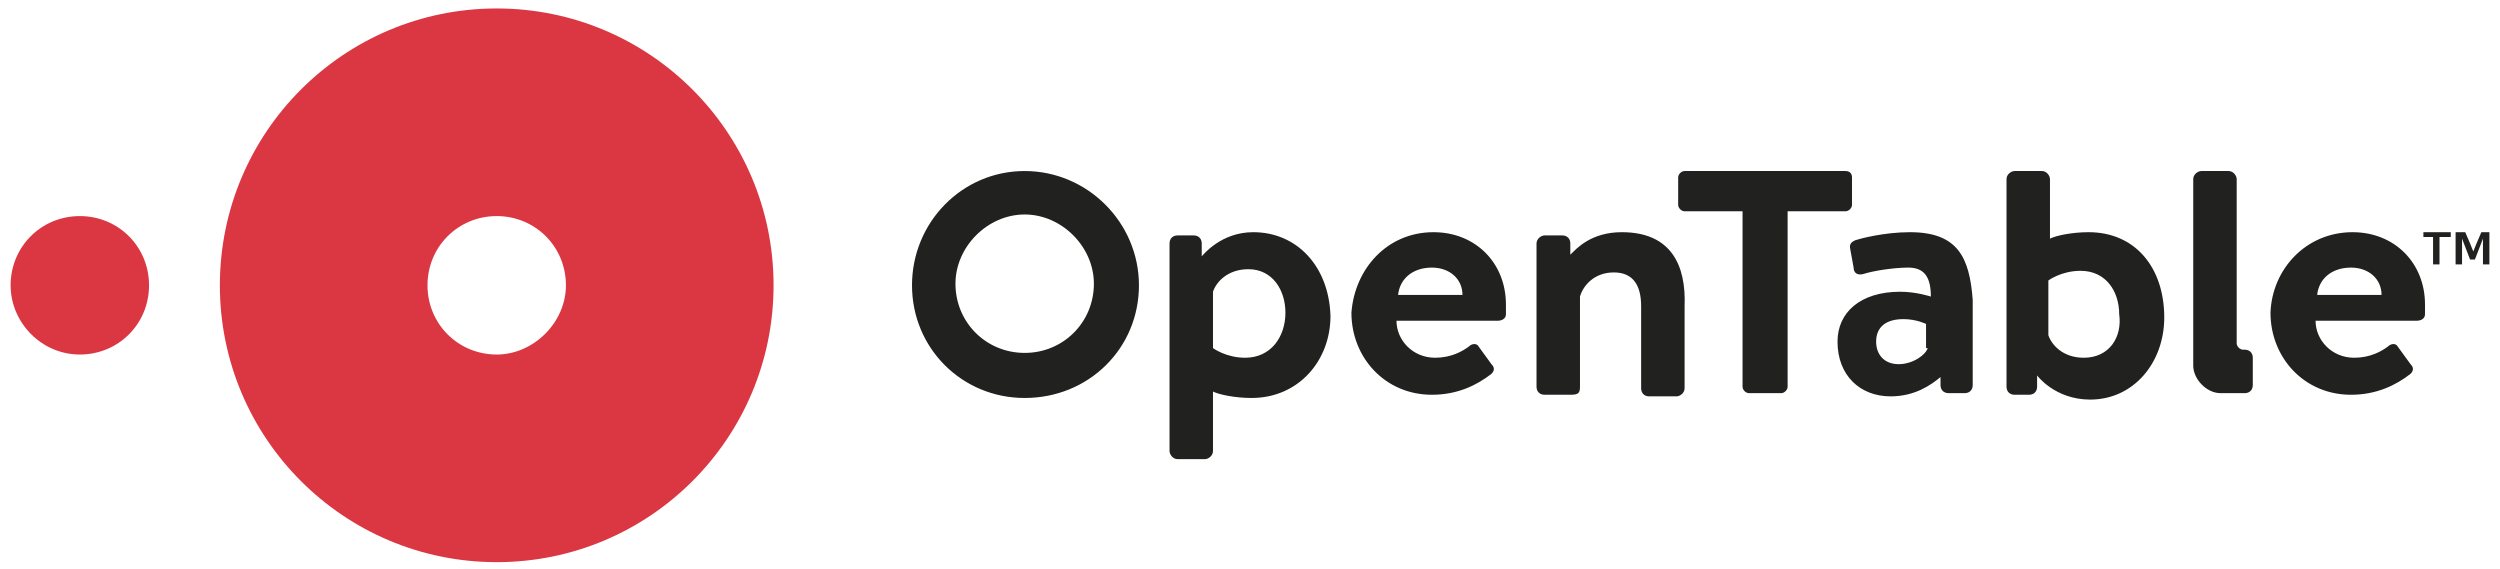 <svg width="211" height="48" viewBox="0 0 211 48" fill="none" xmlns="http://www.w3.org/2000/svg">
<path d="M41.923 0.714C29.017 0.714 18.557 11.174 18.557 24.08C18.557 36.986 29.017 47.446 41.923 47.446C54.829 47.446 65.289 36.986 65.289 24.08C65.289 11.174 54.829 0.714 41.923 0.714ZM41.923 29.922C38.663 29.922 36.081 27.34 36.081 24.08C36.081 20.82 38.663 18.238 41.923 18.238C45.183 18.238 47.764 20.82 47.764 24.08C47.764 27.204 45.047 29.922 41.923 29.922ZM0.896 24.08C0.896 20.82 3.478 18.238 6.738 18.238C9.998 18.238 12.579 20.82 12.579 24.08C12.579 27.34 9.998 29.922 6.738 29.922C3.478 29.922 0.896 27.204 0.896 24.08Z" fill="#DA3743"/>
<path d="M120.988 19.597C124.52 19.597 127.101 22.178 127.101 25.71C127.101 25.846 127.101 26.389 127.101 26.525C127.101 26.933 126.694 27.069 126.422 27.069H117.863C117.863 28.699 119.222 30.193 121.124 30.193C122.482 30.193 123.433 29.65 123.977 29.242C124.248 28.97 124.656 28.97 124.792 29.242L125.878 30.736C126.15 31.008 126.15 31.28 125.878 31.552C124.656 32.502 123.026 33.318 120.852 33.318C116.912 33.318 114.06 30.193 114.06 26.389C114.331 22.721 117.048 19.597 120.988 19.597ZM123.433 24.895C123.433 23.537 122.346 22.585 120.852 22.585C119.222 22.585 118.135 23.537 117.999 24.895H123.433ZM155.765 14.435H142.18C141.909 14.435 141.637 14.706 141.637 14.978V17.287C141.637 17.559 141.909 17.831 142.18 17.831H147.071V32.638C147.071 32.91 147.343 33.182 147.614 33.182H150.331C150.603 33.182 150.875 32.91 150.875 32.638V17.831H155.765C156.037 17.831 156.309 17.559 156.309 17.287V14.978C156.309 14.706 156.173 14.435 155.765 14.435ZM176.279 19.597C174.92 19.597 173.562 19.869 173.018 20.14V15.114C173.018 14.842 172.746 14.435 172.339 14.435H170.029C169.758 14.435 169.35 14.706 169.35 15.114V32.638C169.35 33.046 169.622 33.318 170.029 33.318H170.98H171.252C171.66 33.318 171.931 33.046 171.931 32.638V31.687C171.931 31.687 173.426 33.725 176.414 33.725C180.082 33.725 182.663 30.601 182.663 26.797C182.663 22.585 180.218 19.597 176.279 19.597ZM175.871 30.193C174.105 30.193 173.154 29.106 172.882 28.291V23.672C172.882 23.672 173.969 22.857 175.599 22.857C177.773 22.857 178.86 24.623 178.86 26.525C179.131 28.427 178.045 30.193 175.871 30.193ZM198.558 19.597C202.09 19.597 204.671 22.178 204.671 25.71C204.671 25.846 204.671 26.389 204.671 26.525C204.671 26.933 204.263 27.069 203.992 27.069H195.433C195.433 28.699 196.792 30.193 198.694 30.193C200.052 30.193 201.003 29.65 201.546 29.242C201.818 28.97 202.226 28.97 202.362 29.242L203.448 30.736C203.72 31.008 203.72 31.28 203.448 31.552C202.226 32.502 200.596 33.318 198.422 33.318C194.482 33.318 191.629 30.193 191.629 26.389C191.765 22.721 194.618 19.597 198.558 19.597ZM201.003 24.895C201.003 23.537 199.916 22.585 198.422 22.585C196.792 22.585 195.705 23.537 195.569 24.895H201.003ZM105.773 19.597C103.056 19.597 101.561 21.499 101.426 21.635V20.548C101.426 20.14 101.154 19.869 100.746 19.869H99.388C98.98 19.869 98.709 20.14 98.709 20.548V38.072C98.709 38.344 98.98 38.752 99.388 38.752H101.697C101.969 38.752 102.376 38.48 102.376 38.072V33.046C102.92 33.318 104.278 33.589 105.637 33.589C109.576 33.589 112.293 30.465 112.293 26.661C112.158 22.45 109.441 19.597 105.773 19.597ZM105.093 30.193C103.463 30.193 102.376 29.378 102.376 29.378V24.623C102.648 23.808 103.599 22.721 105.365 22.721C107.403 22.721 108.49 24.487 108.49 26.389C108.49 28.427 107.267 30.193 105.093 30.193ZM136.882 19.597C134.301 19.597 133.078 20.955 132.535 21.499V20.548C132.535 20.14 132.263 19.869 131.856 19.869H130.361C130.09 19.869 129.682 20.14 129.682 20.548V32.638C129.682 33.046 129.954 33.318 130.361 33.318H132.535C133.214 33.318 133.35 33.182 133.35 32.638V25.031C133.622 24.08 134.573 22.993 136.203 22.993C137.833 22.993 138.512 24.08 138.512 25.846V32.774C138.512 33.182 138.784 33.453 139.192 33.453H141.501C141.773 33.453 142.18 33.182 142.18 32.774V25.846C142.316 22.45 141.094 19.597 136.882 19.597ZM161.199 19.597C159.026 19.597 156.988 20.14 156.58 20.276C156.309 20.412 156.037 20.548 156.173 21.091L156.445 22.585C156.445 22.993 156.716 23.265 157.26 23.129C158.075 22.857 159.841 22.585 161.063 22.585C162.422 22.585 162.965 23.401 162.965 25.031C162.965 25.031 161.743 24.623 160.384 24.623C156.988 24.623 155.086 26.389 155.086 28.835C155.086 31.687 156.988 33.453 159.569 33.453C161.607 33.453 162.965 32.502 163.78 31.823V32.502C163.78 32.91 164.052 33.182 164.46 33.182H164.731C164.731 33.182 164.731 33.182 164.867 33.182H165.818C166.226 33.182 166.497 32.91 166.497 32.502V25.302C166.226 21.77 165.275 19.597 161.199 19.597ZM162.694 29.378C162.558 29.921 161.471 30.736 160.248 30.736C159.026 30.736 158.346 29.921 158.346 28.835C158.346 27.612 159.161 26.933 160.656 26.933C161.743 26.933 162.558 27.34 162.558 27.34V29.378H162.694ZM86.482 14.435C81.184 14.435 76.973 18.782 76.973 24.08C76.973 29.378 81.184 33.589 86.482 33.589C91.916 33.589 96.127 29.378 96.127 24.08C96.127 18.782 91.78 14.435 86.482 14.435ZM86.482 18.102C89.607 18.102 92.324 20.82 92.324 23.944C92.324 27.204 89.743 29.785 86.482 29.785C83.222 29.785 80.641 27.204 80.641 23.944C80.641 20.82 83.358 18.102 86.482 18.102ZM189.456 33.182C189.863 33.182 190.135 32.91 190.135 32.502V30.193C190.135 29.785 189.863 29.514 189.456 29.514H189.32C189.048 29.514 188.777 29.242 188.777 28.97V28.835V15.114C188.777 14.842 188.505 14.435 188.097 14.435H185.788C185.516 14.435 185.109 14.706 185.109 15.114V30.465V30.872C185.109 31.959 186.196 33.182 187.418 33.182H189.456ZM205.486 20.004H204.535V19.597H206.845V20.004H205.894V22.314H205.35V20.004H205.486ZM207.388 19.597H208.067L208.475 20.548L208.746 21.227L209.018 20.548L209.426 19.597H210.105V22.314H209.562V21.091V20.14L208.882 21.906H208.475L207.796 20.14V21.091V22.314H207.252V19.597H207.388Z" fill="#212120"/>
</svg>
